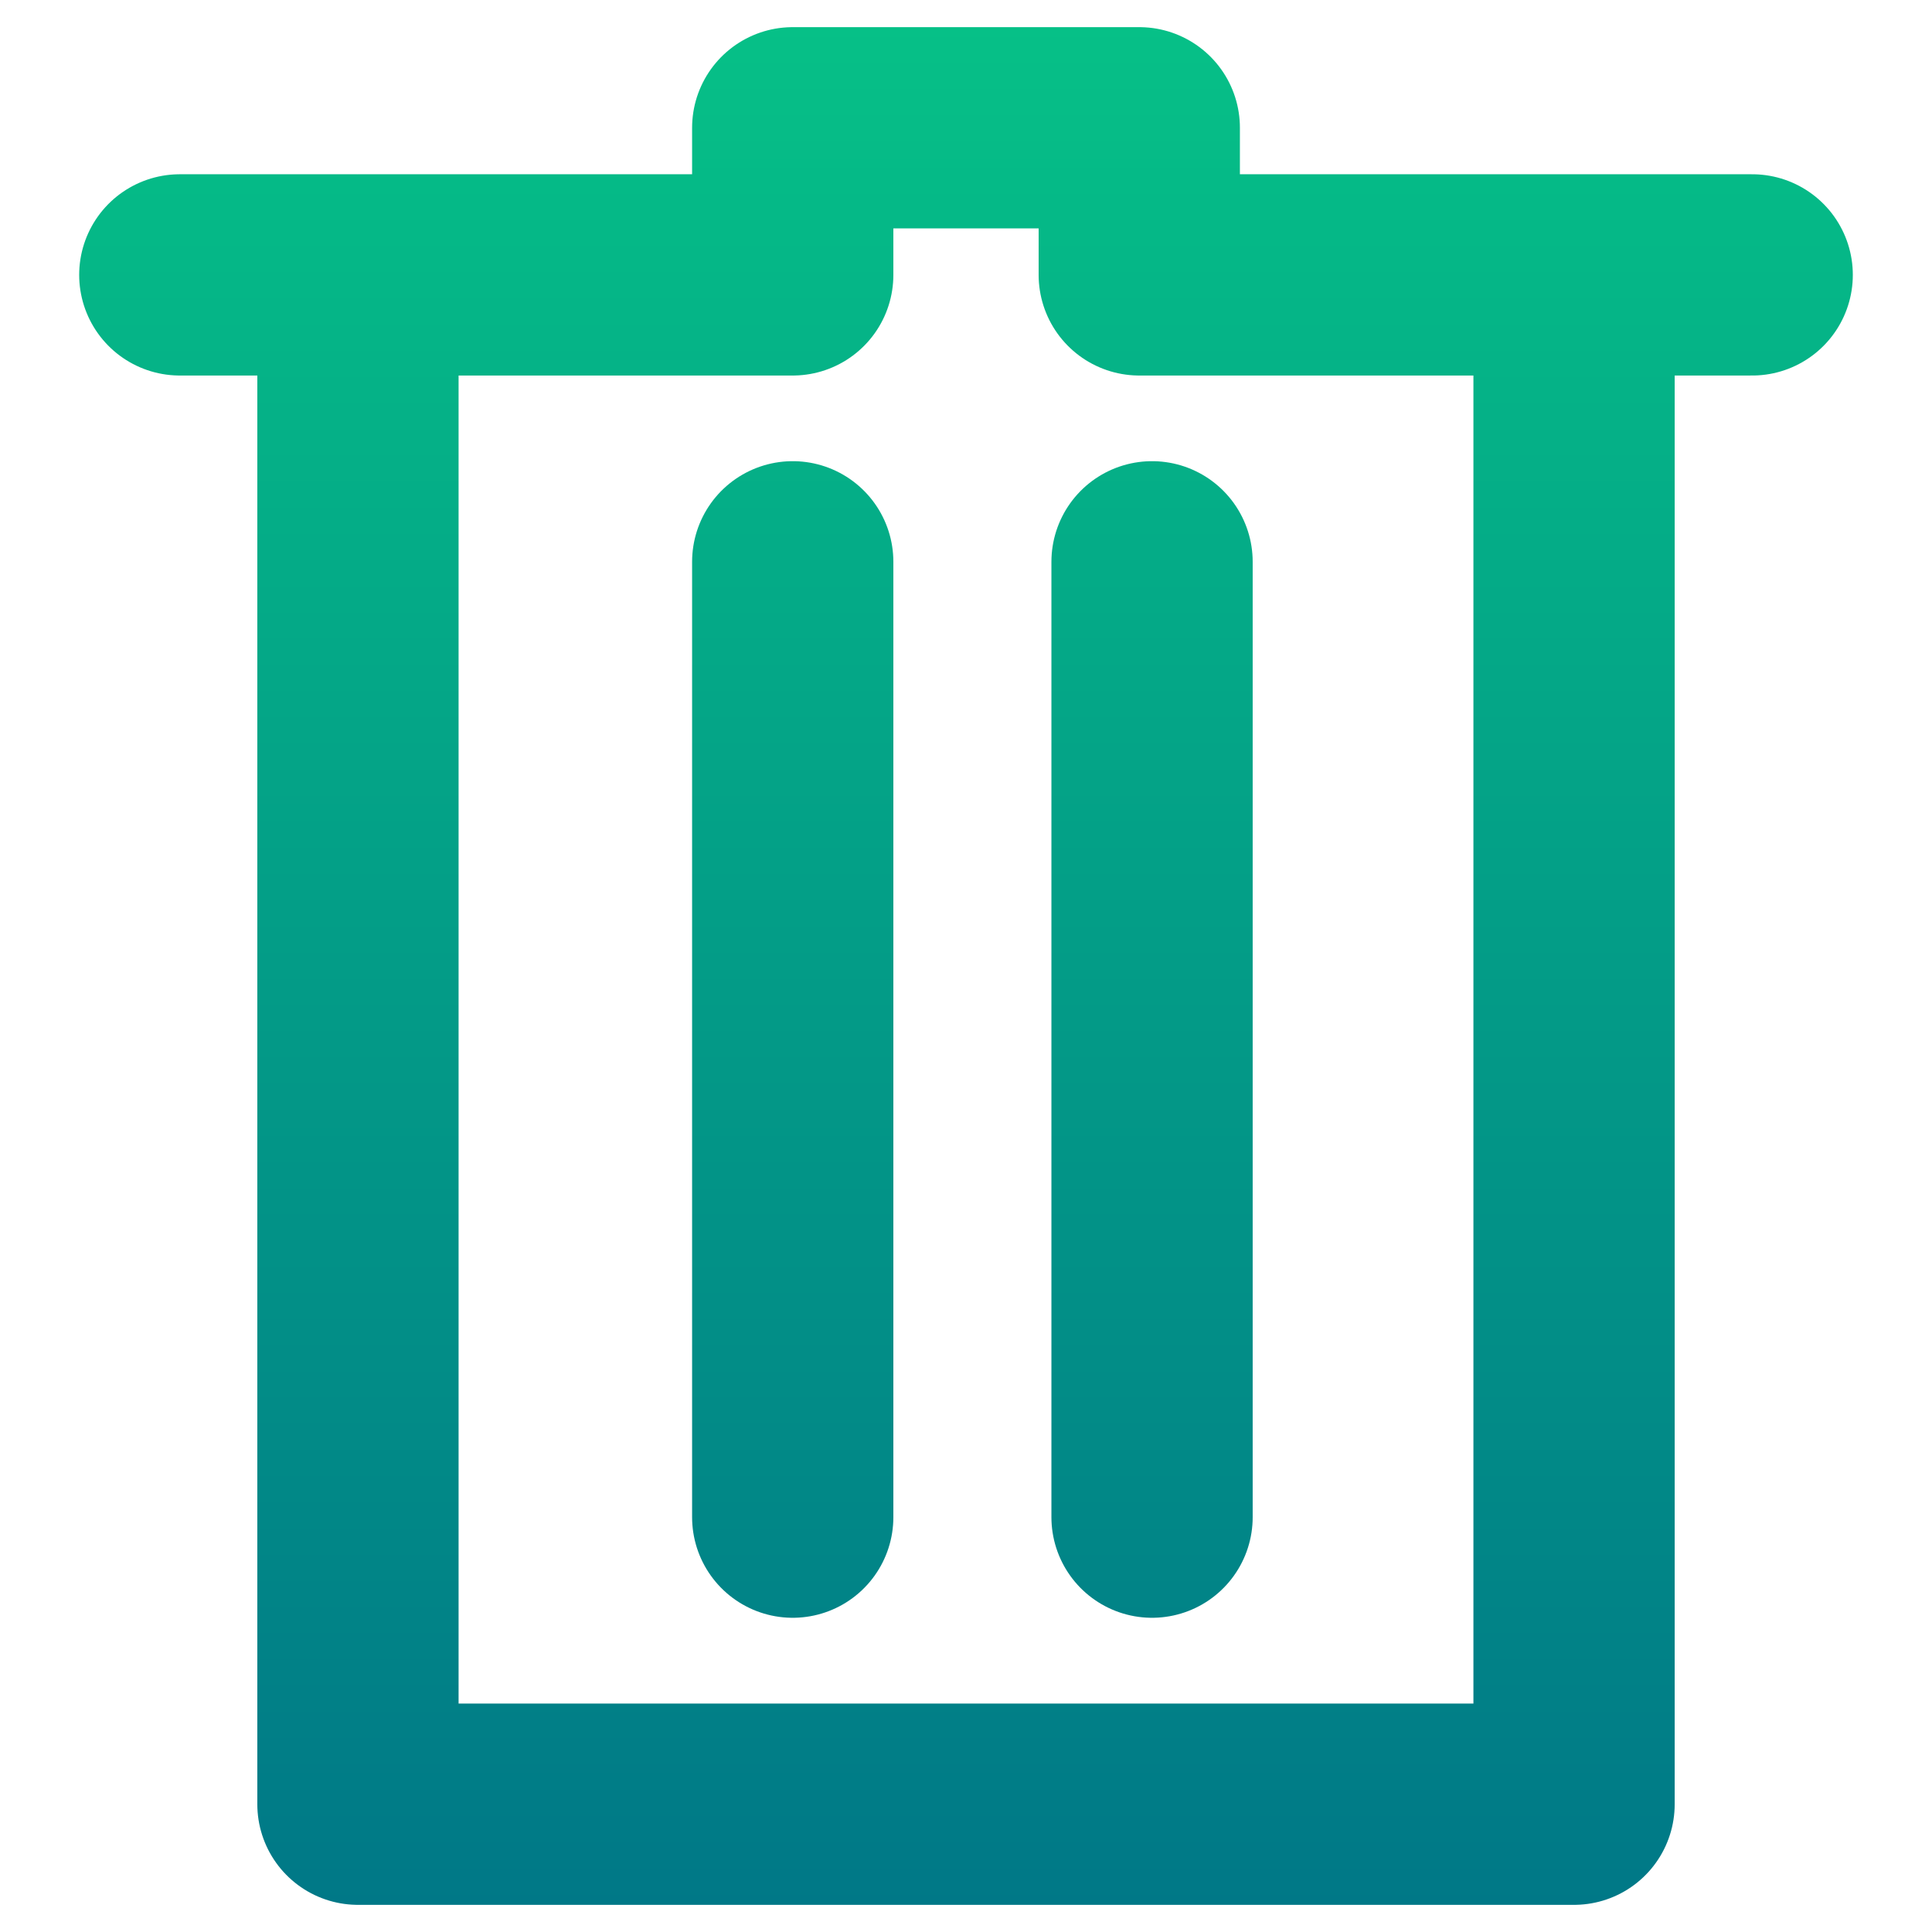 <?xml version="1.0" encoding="UTF-8" standalone="no"?>
<!-- Created with Inkscape (http://www.inkscape.org/) -->

<svg
   width="48"
   height="48"
   viewBox="0 0 12.7 12.7"
   version="1.1"
   id="svg9372"
   inkscape:version="1.1.2 (0a00cf5339, 2022-02-04)"
   sodipodi:docname="user-trash.svg"
   xmlns:inkscape="http://www.inkscape.org/namespaces/inkscape"
   xmlns:sodipodi="http://sodipodi.sourceforge.net/DTD/sodipodi-0.dtd"
   xmlns:xlink="http://www.w3.org/1999/xlink"
   xmlns="http://www.w3.org/2000/svg"
   xmlns:svg="http://www.w3.org/2000/svg">
  <sodipodi:namedview
     id="namedview9374"
     pagecolor="#ffffff"
     bordercolor="#666666"
     borderopacity="1.0"
     inkscape:pageshadow="2"
     inkscape:pageopacity="0.0"
     inkscape:pagecheckerboard="0"
     inkscape:document-units="mm"
     showgrid="false"
     units="px"
     inkscape:zoom="12.372166"
     inkscape:cx="24.77335"
     inkscape:cy="17.822263"
     inkscape:window-width="1920"
     inkscape:window-height="1019"
     inkscape:window-x="0"
     inkscape:window-y="0"
     inkscape:window-maximized="1"
     inkscape:current-layer="layer1"
     inkscape:snap-bbox="true"
     inkscape:snap-bbox-edge-midpoints="false"
     inkscape:object-paths="false"
     inkscape:snap-object-midpoints="true"
     inkscape:snap-page="false">
    <inkscape:grid
       type="xygrid"
       id="grid10369" />
  </sodipodi:namedview>
  <defs
     id="defs9369">
    <linearGradient
       inkscape:collect="always"
       id="linearGradient15394">
      <stop
         style="stop-color:#06c187;stop-opacity:1"
         offset="0"
         id="stop15390" />
      <stop
         style="stop-color:#007787;stop-opacity:1"
         offset="1"
         id="stop15392" />
    </linearGradient>
    <inkscape:path-effect
       effect="bspline"
       id="path-effect11022"
       is_visible="true"
       lpeversion="1"
       weight="33.333"
       steps="2"
       helper_size="0"
       apply_no_weight="true"
       apply_with_weight="true"
       only_selected="false" />
    <inkscape:path-effect
       effect="bspline"
       id="path-effect9731"
       is_visible="true"
       lpeversion="1"
       weight="33.333"
       steps="2"
       helper_size="0"
       apply_no_weight="true"
       apply_with_weight="true"
       only_selected="false" />
    <inkscape:path-effect
       effect="bspline"
       id="path-effect9731-7"
       is_visible="true"
       lpeversion="1"
       weight="33.333"
       steps="2"
       helper_size="0"
       apply_no_weight="true"
       apply_with_weight="true"
       only_selected="false" />
    <linearGradient
       inkscape:collect="always"
       xlink:href="#linearGradient15394"
       id="linearGradient15396"
       x1="6.426"
       y1="-0.018"
       x2="6.426"
       y2="12.715"
       gradientUnits="userSpaceOnUse" />
  </defs>
  <g
     inkscape:label="Layer 1"
     inkscape:groupmode="layer"
     id="layer1">
    <path
       id="path15167"
       style="fill:none;stroke:url(#linearGradient15396);stroke-width:1.323;stroke-linecap:round;stroke-linejoin:round;stroke-miterlimit:4.3;stroke-dasharray:none;stroke-opacity:1;paint-order:normal"
       d="M 7.573,3.693 V 9.973 M 5.211,3.693 v 6.28 m 0,-9.133 2.278,-3e-7 v 0 0 M 11.518,1.807 h -1.171 m -7.995,3e-7 H 1.182 M 7.489,0.84 V 1.807 H 10.347 V 11.86 H 5.973 M 5.211,0.84 V 1.807 H 2.353 V 11.86 h 4.375" />
  </g>
</svg>
